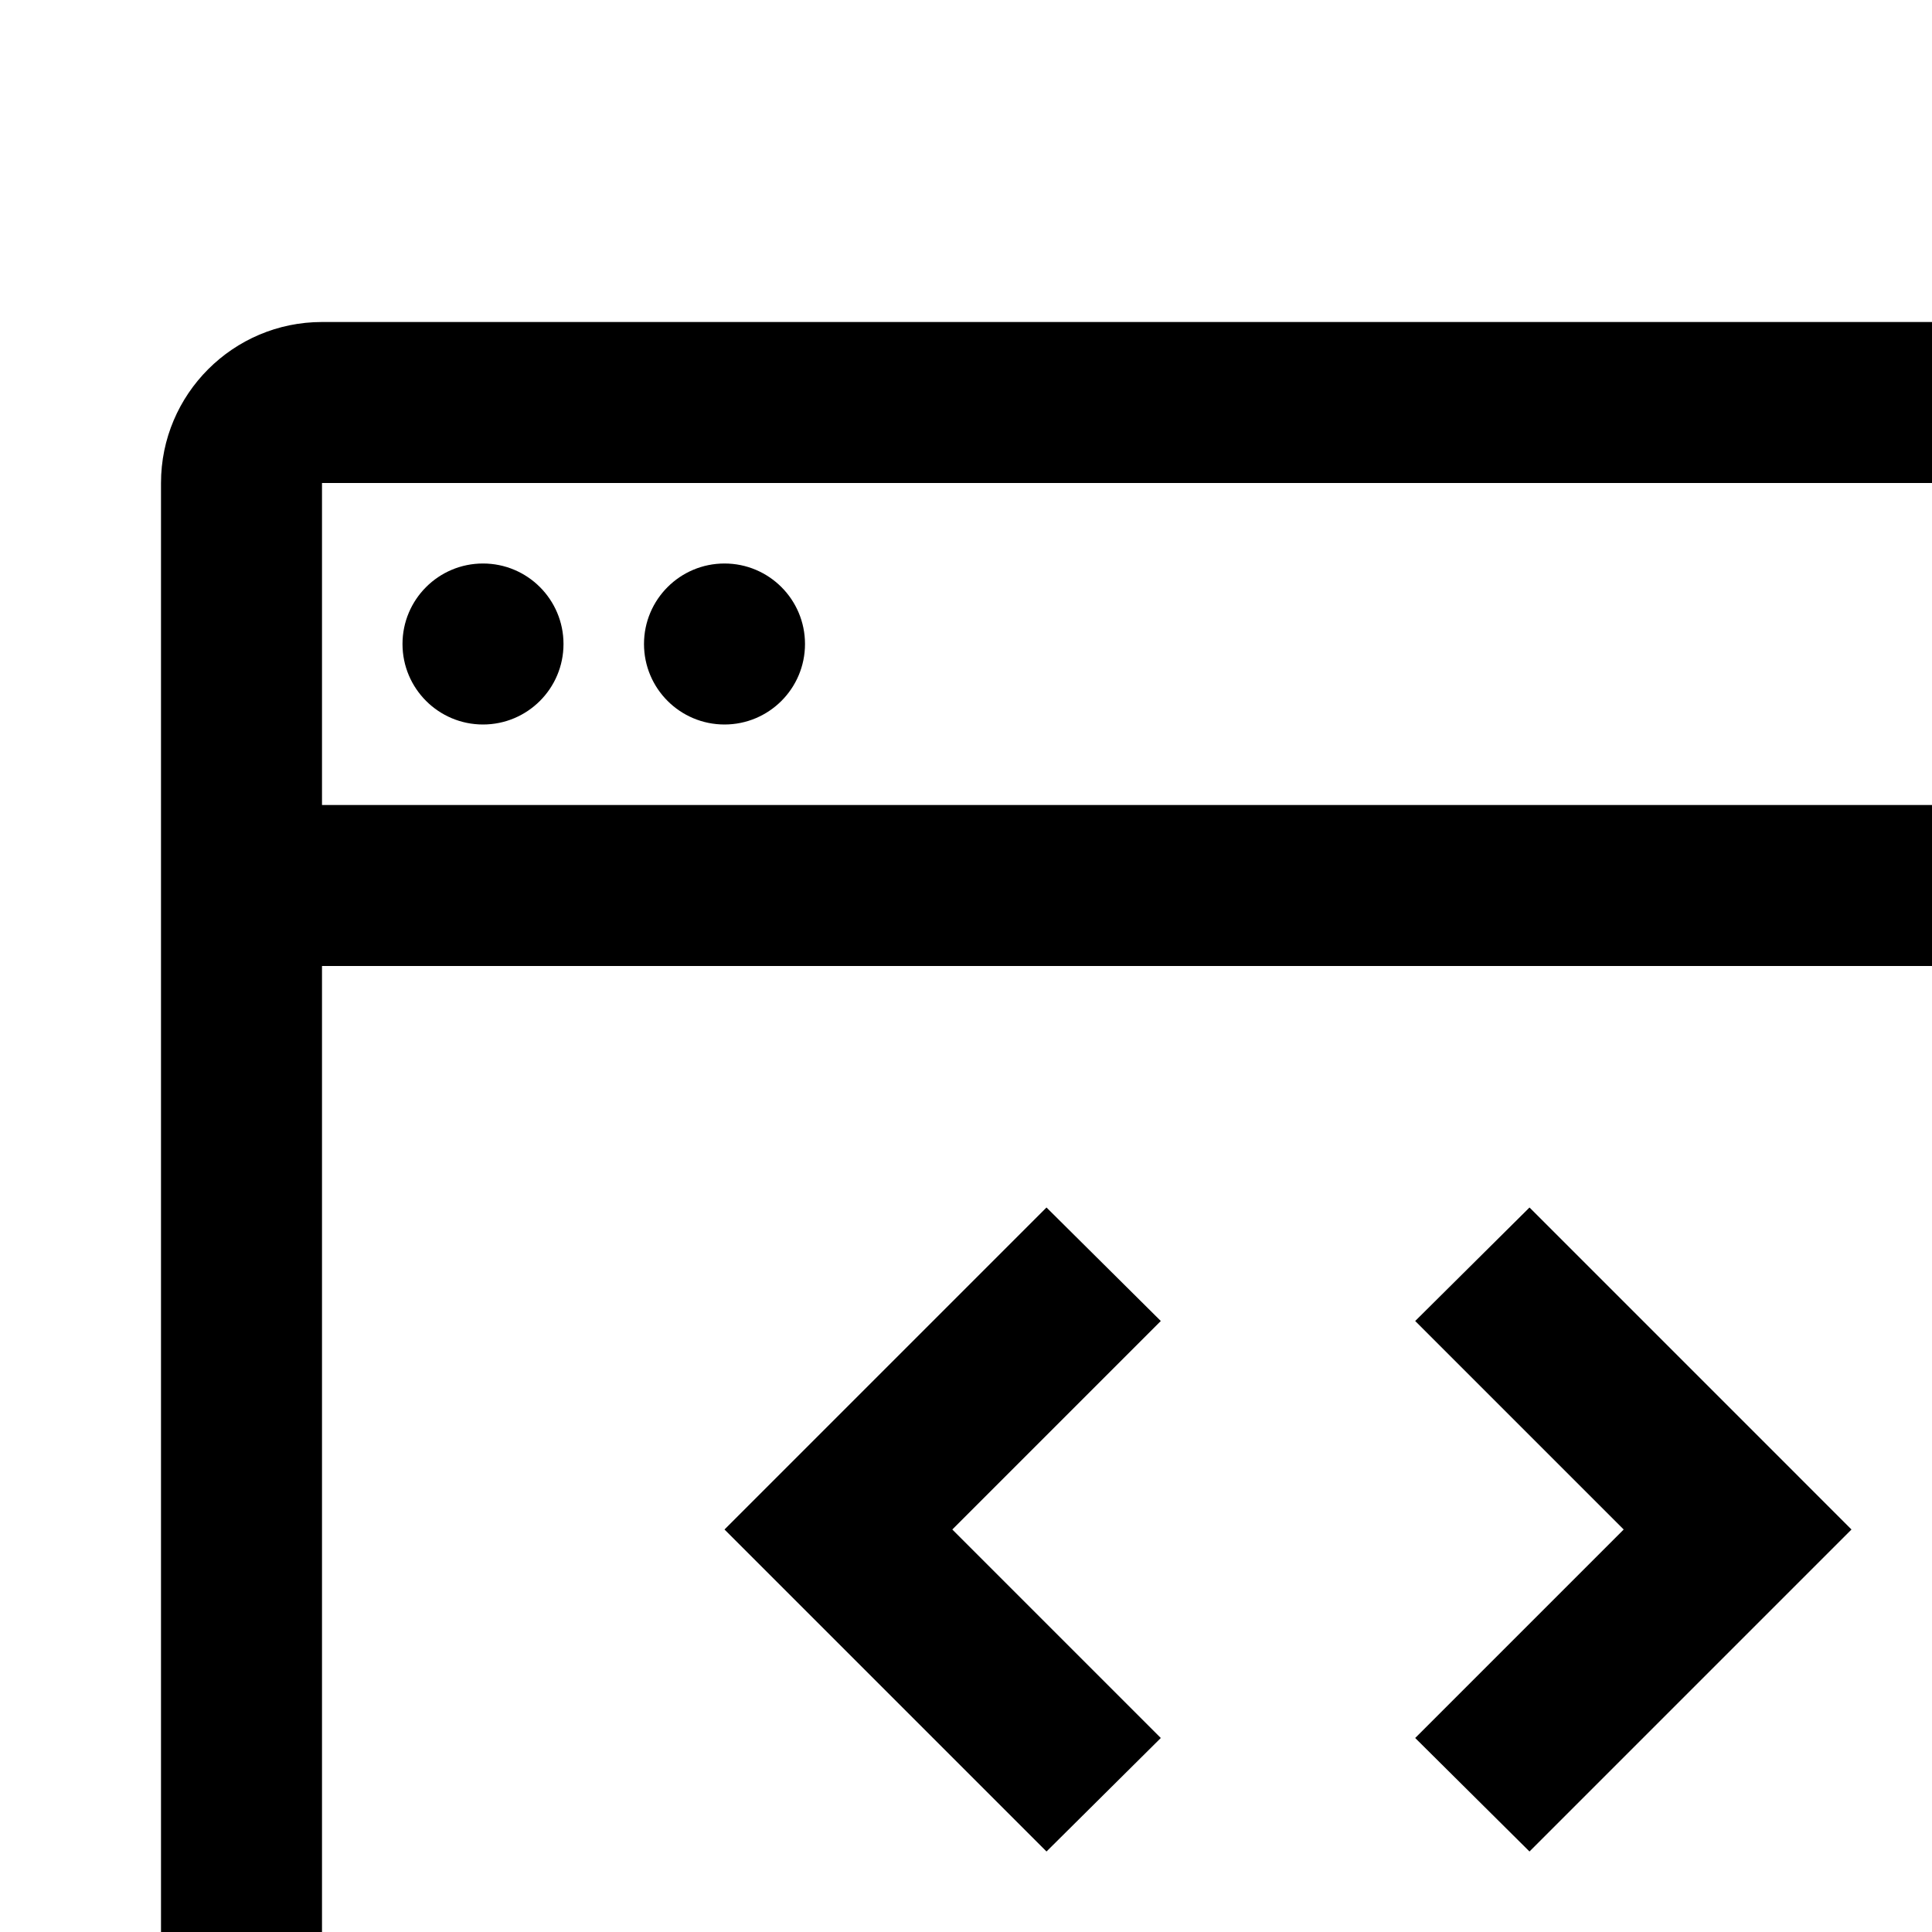 <?xml version="1.0" encoding="UTF-8"?>
<svg id="icon"
  xmlns="http://www.w3.org/2000/svg" width="24" height="24" viewBox="0 0 24 24">
  <defs>
    <style>
      .cls-1 {
        fill: none;
      }

      .cls-2 {
        fill-rule: evenodd;
      }
    </style>
  </defs>
  <polygon id="_Path_" data-name="&amp;lt;Path&amp;gt;" class="cls-2" points="25 21 32 26 25 31 25 21"/>
  <polygon points="20.17 19 17.58 21.59 19 23 23 19 19 15 17.58 16.41 20.17 19"/>
  <polygon points="11.83 19 14.42 16.41 13 15 9 19 13 23 14.42 21.59 11.83 19"/>
  <circle cx="9" cy="8" r="1"/>
  <circle cx="6" cy="8" r="1"/>
  <path d="M21,26H4V12H28v7h2V6c0-1.103-.897-2-2-2H4c-1.103,0-2,.897-2,2V26c0,1.103,.897,2,2,2H21v-2ZM4,6H28v4H4V6Z"/>
  <rect id="_Transparent_Rectangle_" data-name="&amp;lt;Transparent Rectangle&amp;gt;" class="cls-1" width="32" height="32"/>
</svg>
